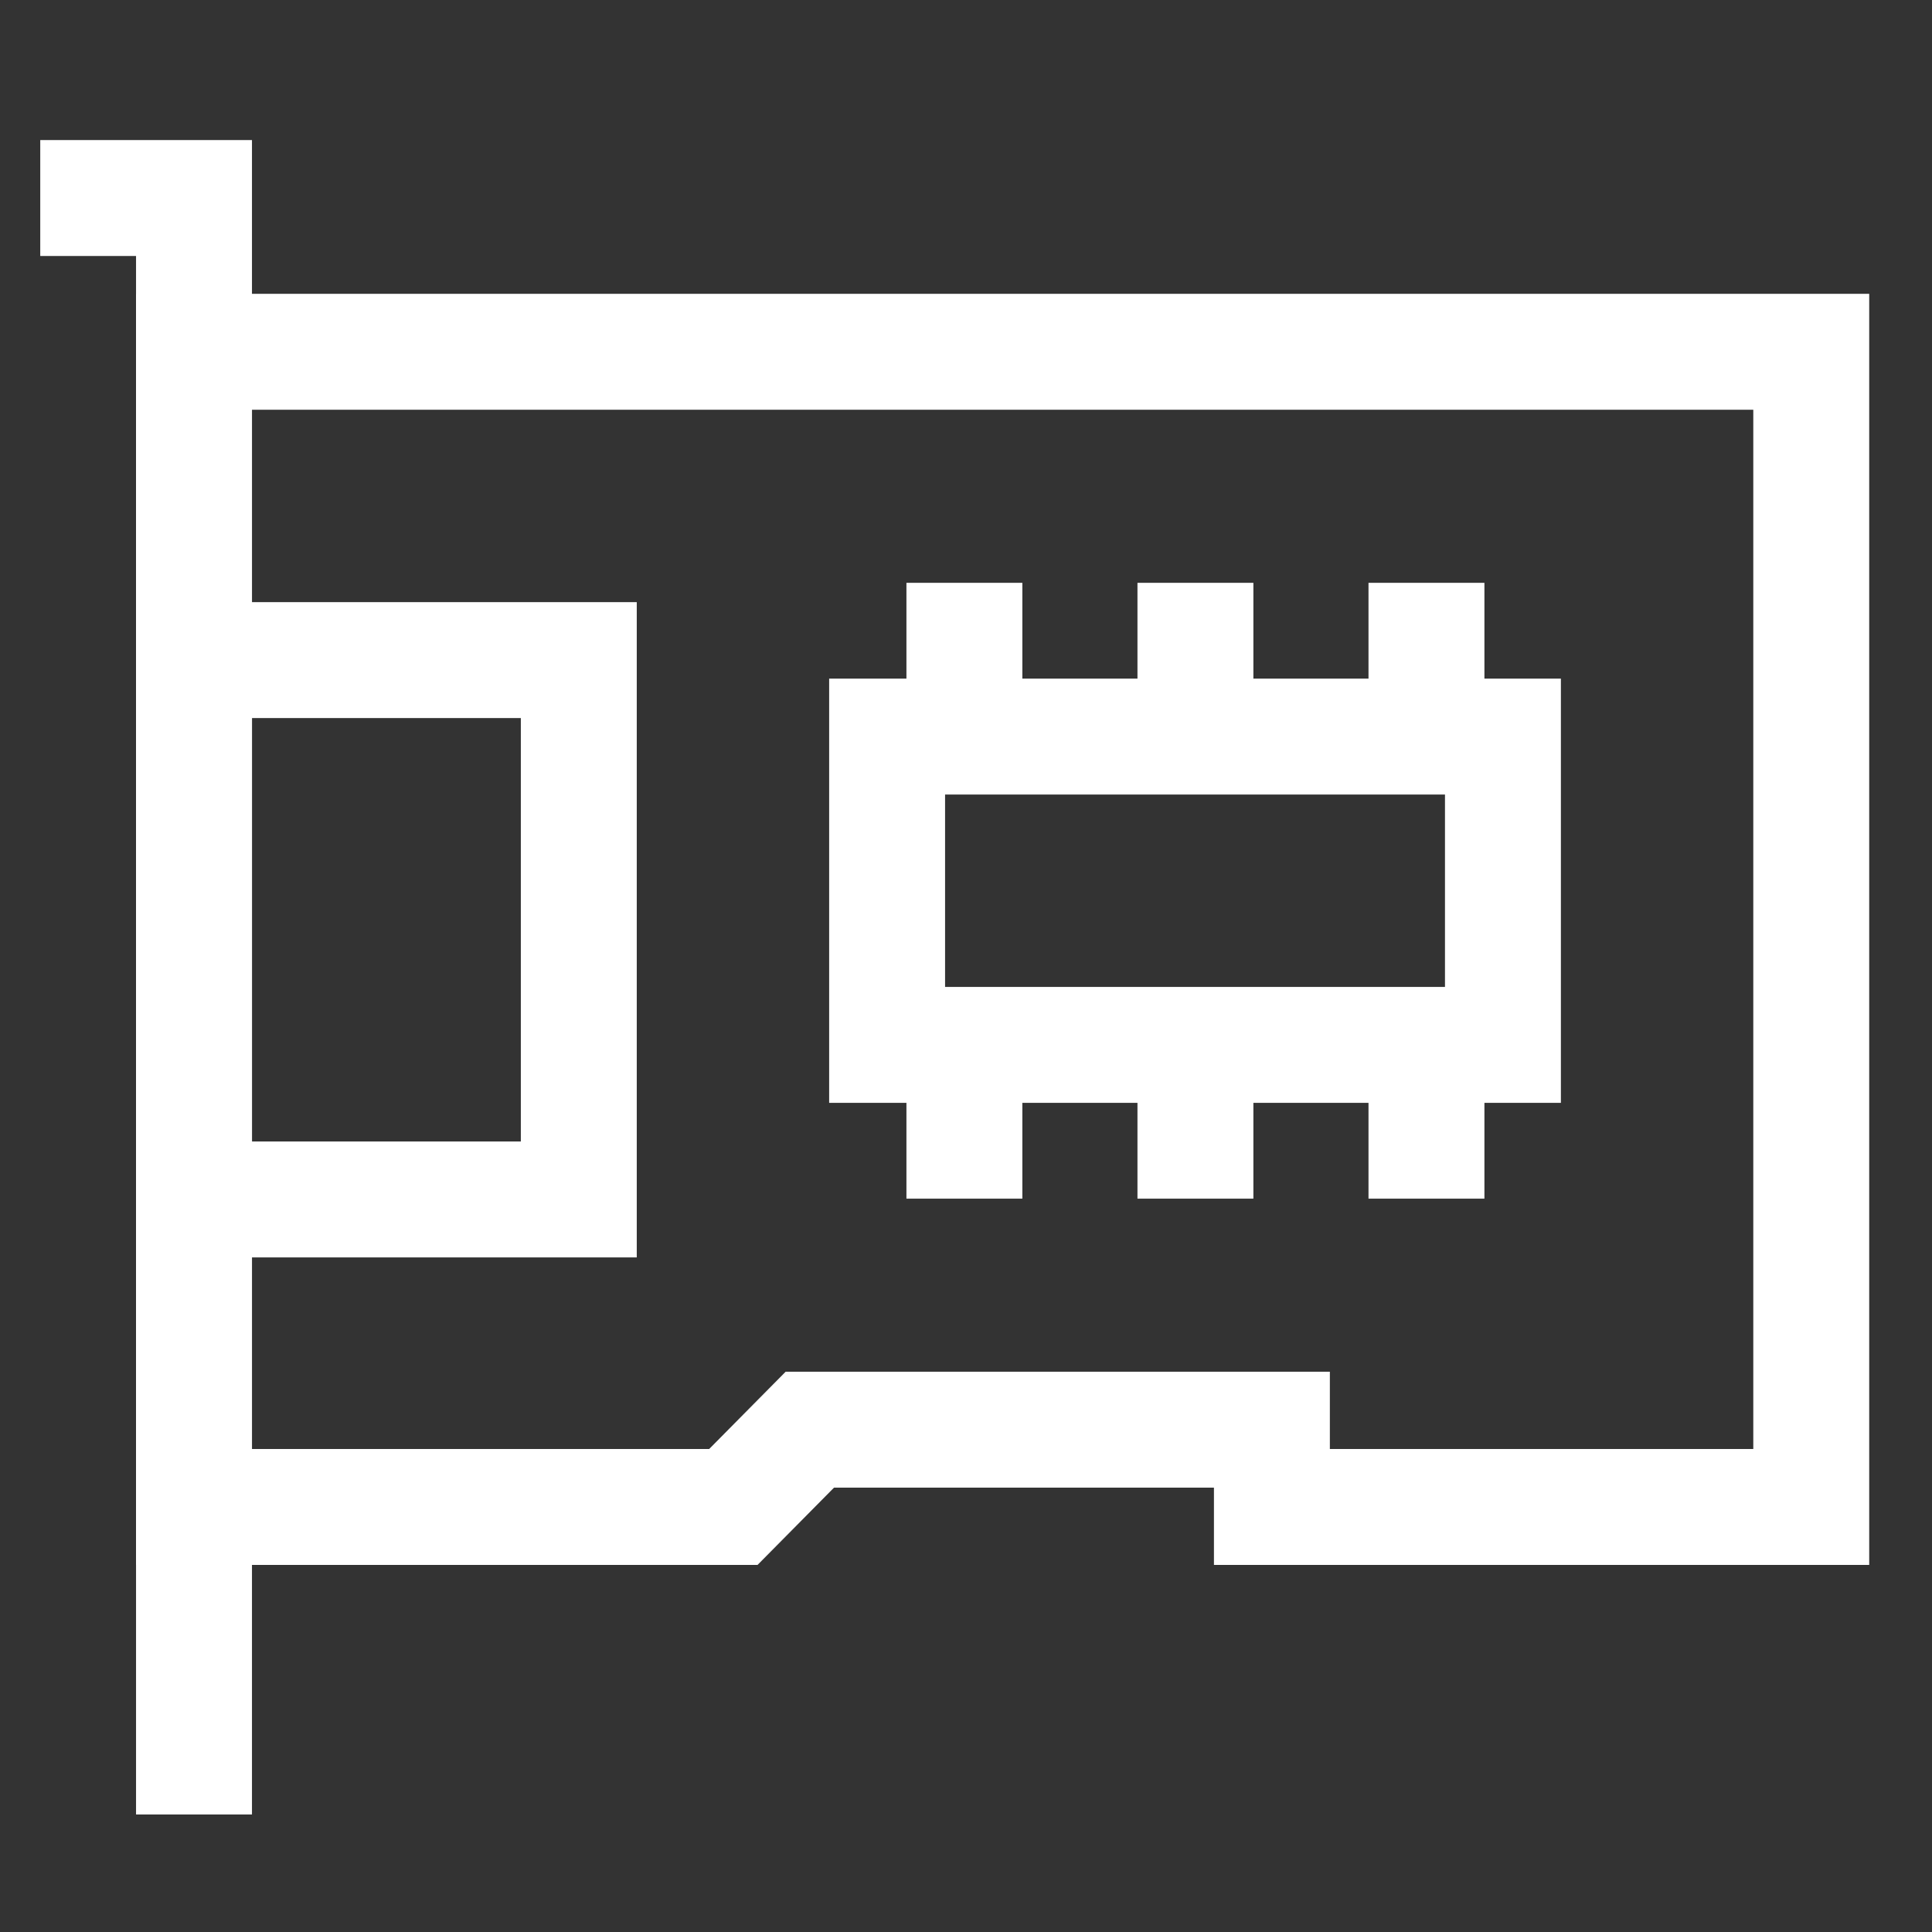 <!DOCTYPE svg PUBLIC "-//W3C//DTD SVG 1.1//EN" "http://www.w3.org/Graphics/SVG/1.1/DTD/svg11.dtd">
<!-- Uploaded to: SVG Repo, www.svgrepo.com, Transformed by: SVG Repo Mixer Tools -->
<svg width="256px" height="256px" viewBox="0 0 24.00 24.00" id="Layer_1" data-name="Layer 1" xmlns="http://www.w3.org/2000/svg" fill="#ffffff" stroke="#ffffff" transform="matrix(1, 0, 0, 1, 0, 0)">
<rect x="0" y="0" width="24.00" height="24.00" fill="#333333" stroke="none"/>
<g id="SVGRepo_bgCarrier" stroke-width="0"/>
<g id="SVGRepo_tracerCarrier" stroke-linecap="round" stroke-linejoin="round" stroke="#CCCCCC" stroke-width="0.048"/>
<g id="SVGRepo_iconCarrier">
<defs>
<style>.cls-1{fill:none;stroke:#ffffff;stroke-miterlimit:10;stroke-width:1.44;}</style>
</defs>
<polyline class="cls-1" points="0.5 2.46 2.41 2.46 2.41 22.54"/>
<polygon class="cls-1" points="22.5 4.37 22.5 18.72 15.8 18.72 15.8 17.76 10.06 17.76 9.11 18.72 2.41 18.72 2.41 4.37 22.5 4.37"/>
<rect class="cls-1" x="2.41" y="8.2" width="4.78" height="6.7"/>
<rect class="cls-1" x="11.02" y="9.15" width="7.65" height="3.83"/>
<line class="cls-1" x1="11.98" y1="7.24" x2="11.98" y2="9.15"/>
<line class="cls-1" x1="14.85" y1="7.24" x2="14.85" y2="9.15"/>
<line class="cls-1" x1="17.72" y1="7.24" x2="17.72" y2="9.15"/>
<line class="cls-1" x1="11.98" y1="12.98" x2="11.98" y2="14.89"/>
<line class="cls-1" x1="14.85" y1="12.98" x2="14.85" y2="14.89"/>
<line class="cls-1" x1="17.72" y1="12.98" x2="17.72" y2="14.89"/>
</g>
</svg>
